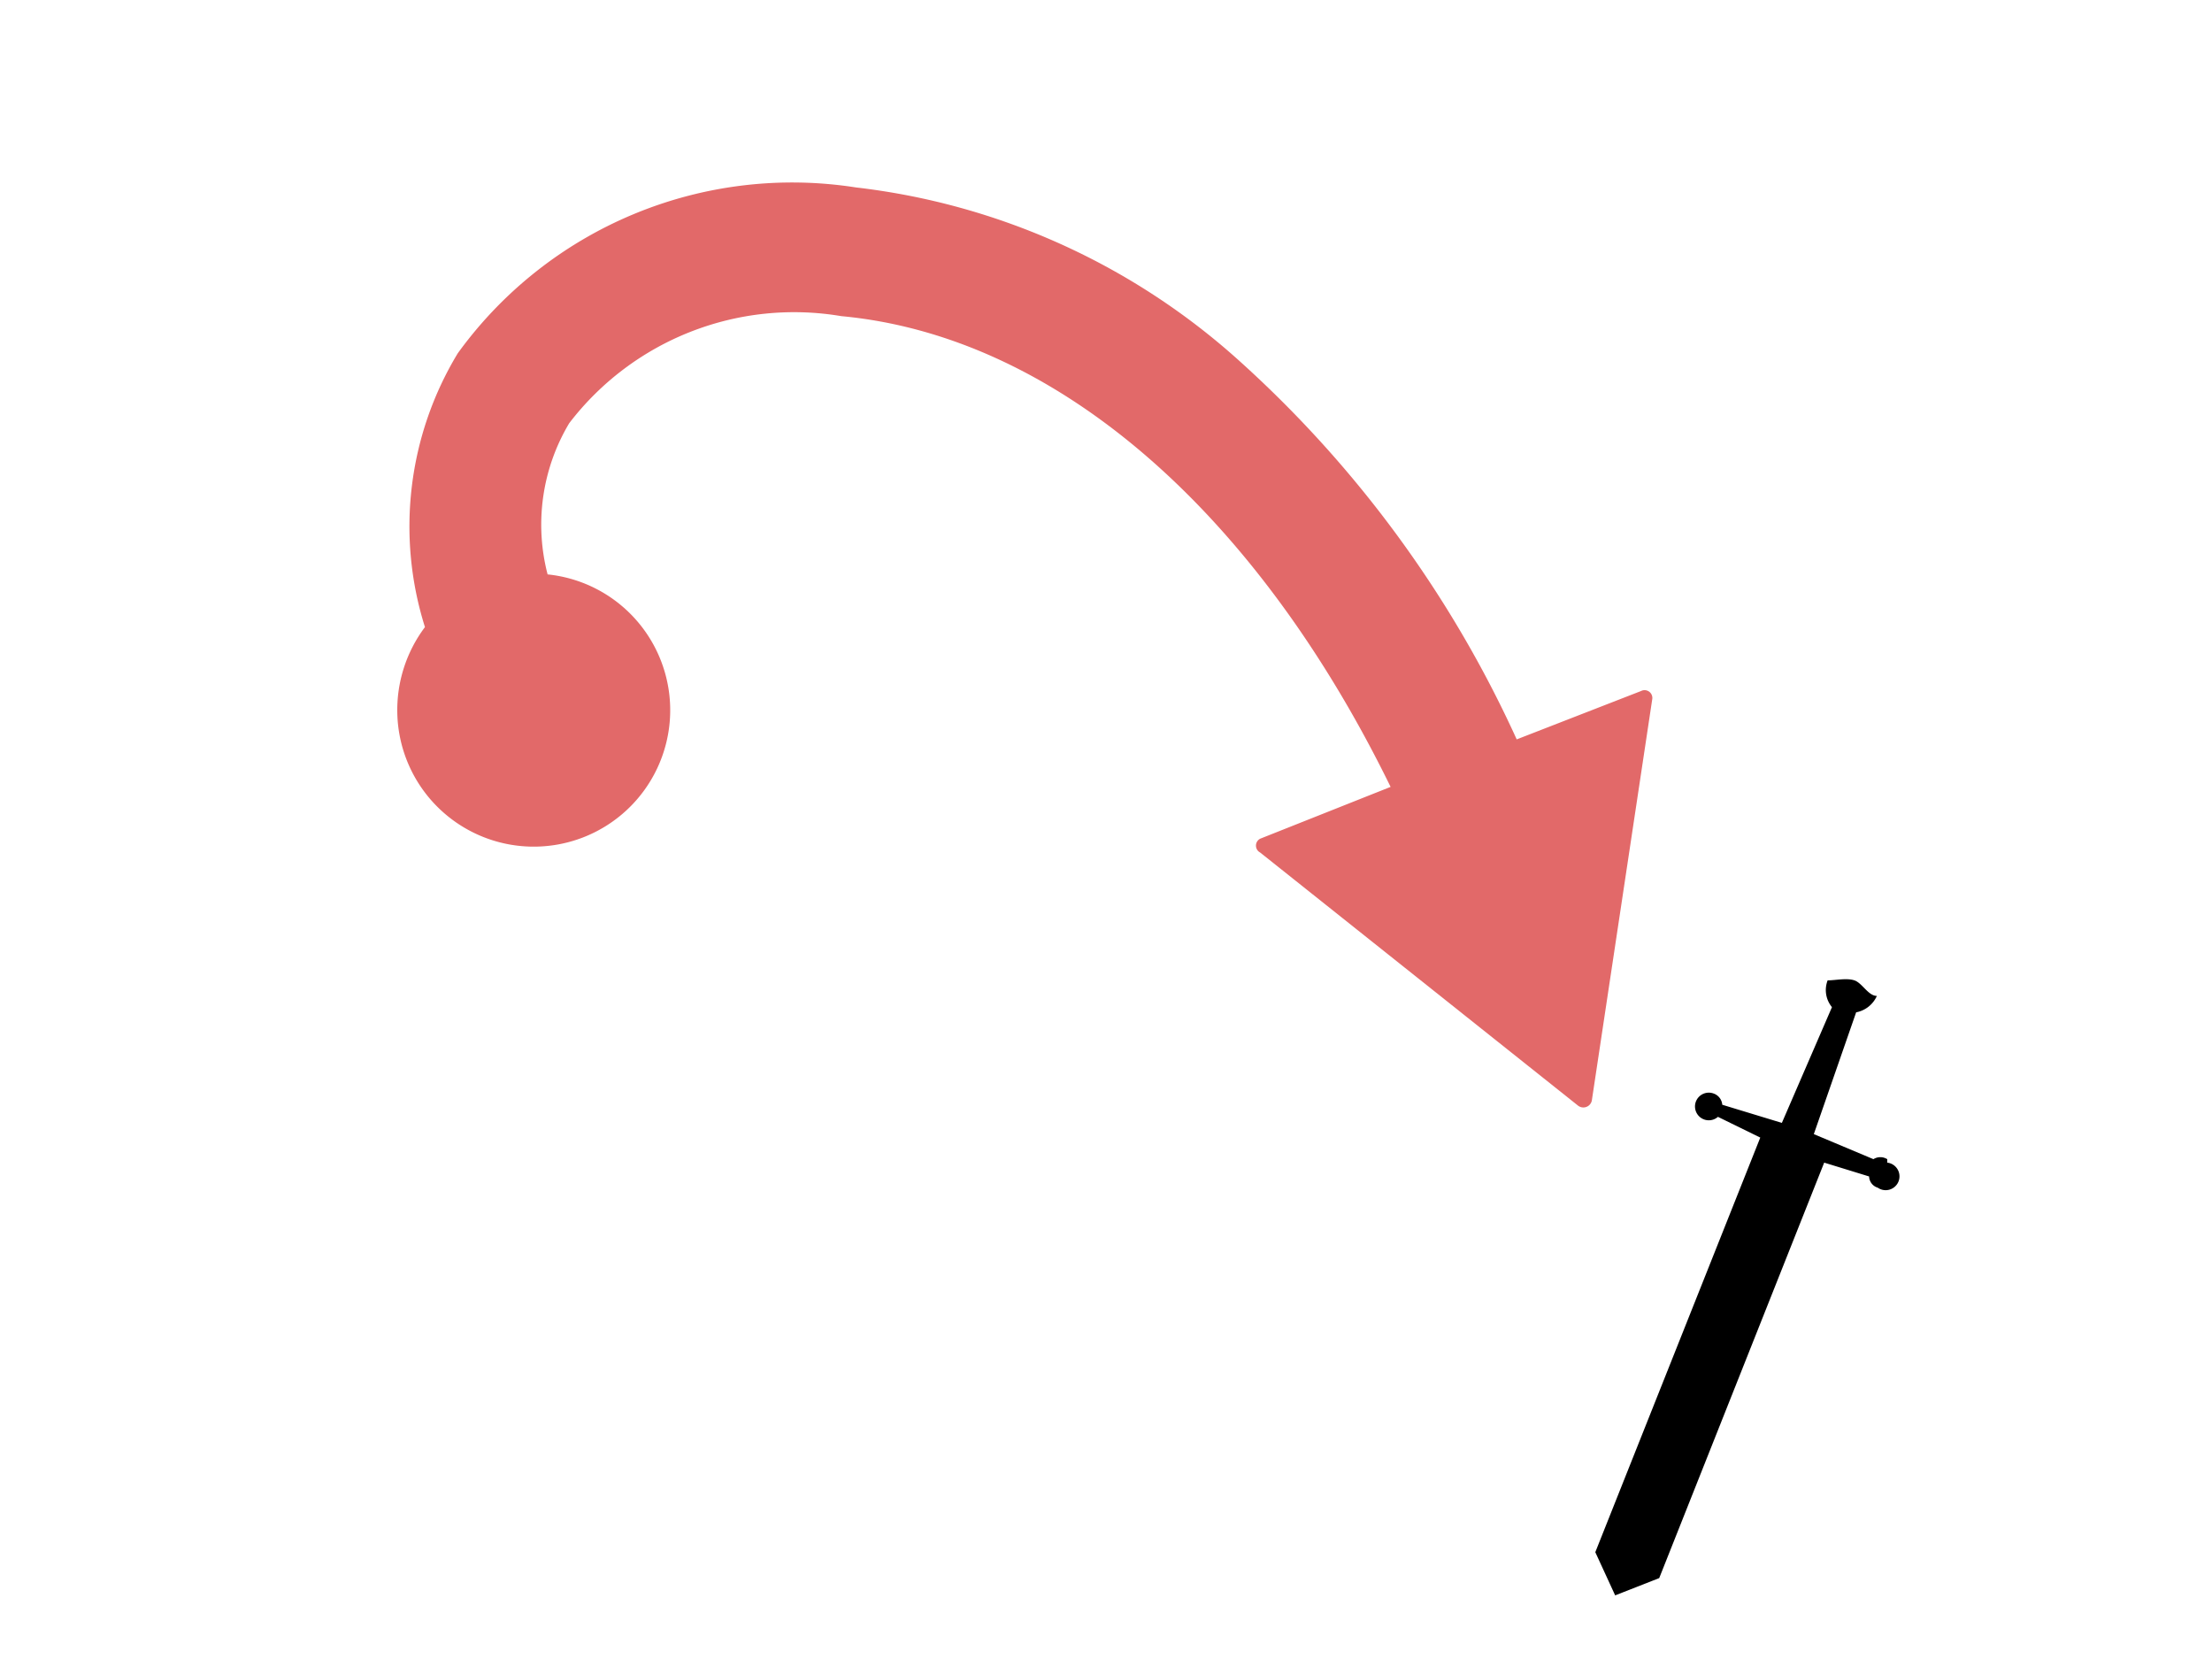 <?xml version="1.0" encoding="UTF-8" standalone="no"?>
<svg
   viewBox="0 0 25.61 19.39"
   version="1.1"
   id="svg70"
   sodipodi:docname="flip.svg"
   inkscape:version="1.1.2 (0a00cf5339, 2022-02-04)"
   xmlns:inkscape="http://www.inkscape.org/namespaces/inkscape"
   xmlns:sodipodi="http://sodipodi.sourceforge.net/DTD/sodipodi-0.dtd"
   xmlns="http://www.w3.org/2000/svg"
   xmlns:svg="http://www.w3.org/2000/svg">
  <sodipodi:namedview
     id="namedview72"
     pagecolor="#ffffff"
     bordercolor="#666666"
     borderopacity="1.0"
     inkscape:pageshadow="2"
     inkscape:pageopacity="0.0"
     inkscape:pagecheckerboard="0"
     showgrid="false"
     inkscape:zoom="14.258832"
     inkscape:cx="15.814759"
     inkscape:cy="17.778454"
     inkscape:window-width="1846"
     inkscape:window-height="1016"
     inkscape:window-x="0"
     inkscape:window-y="0"
     inkscape:window-maximized="1"
     inkscape:current-layer="svg70" />
  <defs
     id="defs46">
    <style
       id="style2">.cls-1{clip-path:url(#clip-path);}.cls-2{fill:none;}.cls-3{isolation:isolate;}.cls-4{mask:url(#mask);}.cls-5{clip-path:url(#clip-path-2);}.cls-6{mask:url(#mask-2);}.cls-7{clip-path:url(#clip-path-4);}.cls-8{clip-path:url(#clip-path-5);}.cls-9{fill:#e26969;}.cls-10{fill:#fff;}.cls-11{filter:url(#luminosity-noclip-2);}.cls-12{filter:url(#luminosity-noclip);}</style>
    <clipPath
       id="clip-path">
      <rect
         class="cls-2"
         x="-0.85"
         y="-0.85"
         width="20.81"
         height="18.15"
         id="rect4" />
    </clipPath>
    <filter
       id="luminosity-noclip"
       x="-0.85"
       y="-0.85"
       width="26.46"
       height="20.24"
       filterUnits="userSpaceOnUse"
       color-interpolation-filters="sRGB">
      <feFlood
         flood-color="#fff"
         result="bg"
         id="feFlood7" />
      <feBlend
         in="SourceGraphic"
         in2="bg"
         id="feBlend9" />
    </filter>
    <mask
       id="mask"
       x="-0.85"
       y="-0.85"
       width="26.46"
       height="20.24"
       maskUnits="userSpaceOnUse">
      <g
         class="cls-12"
         id="g20">
        <g
           transform="translate(0 0)"
           id="g18">
          <g
             class="cls-1"
             clip-path="url(#clip-path)"
             id="g16">
            <g
               class="cls-3"
               id="g14">
              <path
                 d="M19.72,7.46A.94.94,0,0,0,19,7.13a1,1,0,0,0-.34.06l-.72.28a13.84,13.84,0,0,0-3.08-4l-.15-.13-.05,0-.1-.09-.06,0-.1-.08-.06,0L14.24,3l-.05,0-.12-.08,0,0-.16-.11h0l-.34-.22h0l-.15-.09h0l-.15-.09h0L13,2.23h0a8.67,8.67,0,0,0-.88-.41L12,.75a1.74,1.74,0,0,0-1.73-1.6h-.15L.75,0A1.76,1.76,0,0,0-.85,1.84L.33,15.7a1.77,1.77,0,0,0,1.74,1.6h.15l9.39-.8a1.74,1.74,0,0,0,1.59-1.88L12.45,5.7a8.32,8.32,0,0,1,1,.92h0l.16.17h0l.15.17h0a2.09,2.09,0,0,0,.14.17v0a1.09,1.09,0,0,1,.13.17l0,0,.13.16,0,0,.12.16,0,0,.11.16,0,0a1.4,1.4,0,0,1,.1.16l0,.06.11.17,0,.06.13.23-.62.24a1,1,0,0,0-.59.74.94.94,0,0,0,.34.89l3.68,2.93a1,1,0,0,0,.59.21.94.94,0,0,0,.94-.81l.7-4.65a1,1,0,0,0-.22-.76"
                 id="path12" />
            </g>
          </g>
        </g>
      </g>
    </mask>
    <clipPath
       id="clip-path-2"
       transform="translate(0 0)">
      <rect
         class="cls-2"
         x="10.04"
         y="1.23"
         width="15.57"
         height="18.15"
         id="rect23" />
    </clipPath>
    <filter
       id="luminosity-noclip-2"
       x="0"
       y="0"
       width="19.24"
       height="16.45"
       filterUnits="userSpaceOnUse"
       color-interpolation-filters="sRGB">
      <feFlood
         flood-color="#fff"
         result="bg"
         id="feFlood26" />
      <feBlend
         in="SourceGraphic"
         in2="bg"
         id="feBlend28" />
    </filter>
    <mask
       id="mask-2"
       x="0"
       y="0"
       width="19.24"
       height="16.45"
       maskUnits="userSpaceOnUse">
      <g
         class="cls-11"
         id="g37">
        <g
           transform="translate(0 0)"
           id="g35">
          <g
             class="cls-3"
             id="g33">
            <path
               d="M18.3,13.68a1,1,0,0,1-.59-.21L14.9,8.67c-1.41-2.48-3.29-4-5.24-4.16l-.36,0a2.28,2.28,0,0,0-2,.87A1.29,1.29,0,0,0,7.12,6,2.42,2.42,0,1,1,4,7.12a4.64,4.64,0,0,1,.57-3.48A5.46,5.46,0,0,1,9.3,1.26q.33,0,.66,0a8.81,8.81,0,0,1,4.9,2.22,13.84,13.84,0,0,1,3.08,4l1.3,5.4a.94.94,0,0,1-.94.81"
               id="path31" />
          </g>
        </g>
      </g>
    </mask>
    <clipPath
       id="clip-path-4"
       transform="translate(0 0)">
      <rect
         class="cls-2"
         width="12.35"
         height="16.45"
         id="rect40" />
    </clipPath>
    <clipPath
       id="clip-path-5"
       transform="translate(0 0)">
      <rect
         class="cls-2"
         width="12.36"
         height="16.45"
         id="rect43" />
    </clipPath>
  </defs>
  <g
     id="Layer_2"
     data-name="Layer 2">
    <g
       id="Layer_1-2"
       data-name="Layer 1">
      <g
         class="cls-4"
         mask="url(#mask)"
         id="g54">
        <g
           class="cls-5"
           clip-path="url(#clip-path-2)"
           id="g52">
          <g
             class="cls-5"
             clip-path="url(#clip-path-2)"
             id="g50">
            <path
               d="M19.41,19.33,10.61,16a.91.91,0,0,1-.52-1.16l5-13a.9.9,0,0,1,1.16-.51L25,4.67a.89.89,0,0,1,.52,1.16l-5,13a.9.9,0,0,1-1.15.52"
               transform="translate(0 0)"
               id="path48"
               style="fill:#ffffff" />
          </g>
        </g>
      </g>
      <g
         class="cls-6"
         mask="url(#mask-2)"
         id="g62">
        <g
           class="cls-7"
           clip-path="url(#clip-path-4)"
           id="g60">
          <g
             class="cls-8"
             clip-path="url(#clip-path-5)"
             id="g58">
            <path
               d="M9.59,1.72l1.05,12.34-7.88.67-1-12.34,7.87-.67M10.29,0h-.08L.82.8a.9.9,0,0,0-.82,1L1.18,15.63a.9.9,0,0,0,.89.82h.08l9.39-.8a.89.89,0,0,0,.81-1L11.18.82A.89.89,0,0,0,10.29,0"
               transform="translate(0 0)"
               id="path56"
               style="fill:#ffffff" />
          </g>
        </g>
      </g>
      <path
         class="cls-9"
         d="M19,8l-1.44.56a13.31,13.31,0,0,0-3.22-4.39,8,8,0,0,0-4.43-2A4.78,4.78,0,0,0,5.3,4.09a3.87,3.87,0,0,0-.38,3.17,1.6,1.6,0,0,0-.32,1A1.58,1.58,0,1,0,6.34,6.65,2.29,2.29,0,0,1,6.59,4.9,3.28,3.28,0,0,1,9.74,3.66c2.47.23,4.79,2.24,6.36,5.45l-1.51.6a.09.09,0,0,0,0,.16l3.68,2.93a.1.1,0,0,0,.16-.06l.7-4.65A.09.09,0,0,0,19,8"
         transform="translate(0 0)"
         id="path64" />
      <path
         class="cls-10"
         d="M21.85,13.42a.15.15,0,0,0-.16,0L21,13.13l.49-1.41a.33.33,0,0,0,.24-.19c-.1,0-.17-.15-.26-.18s-.22,0-.31,0a.31.31,0,0,0,.05.31L20.63,13l-.69-.21a.15.15,0,0,0-.1-.13.16.16,0,1,0,.05.27l.49.24-1.91,4.8.23.5.51-.2,1.91-4.81.52.16a.14.14,0,0,0,.1.13.16.16,0,1,0,.11-.29"
         transform="translate(0 0)"
         id="path66"
         style="fill:#000000" />
    </g>
  </g>
</svg>
